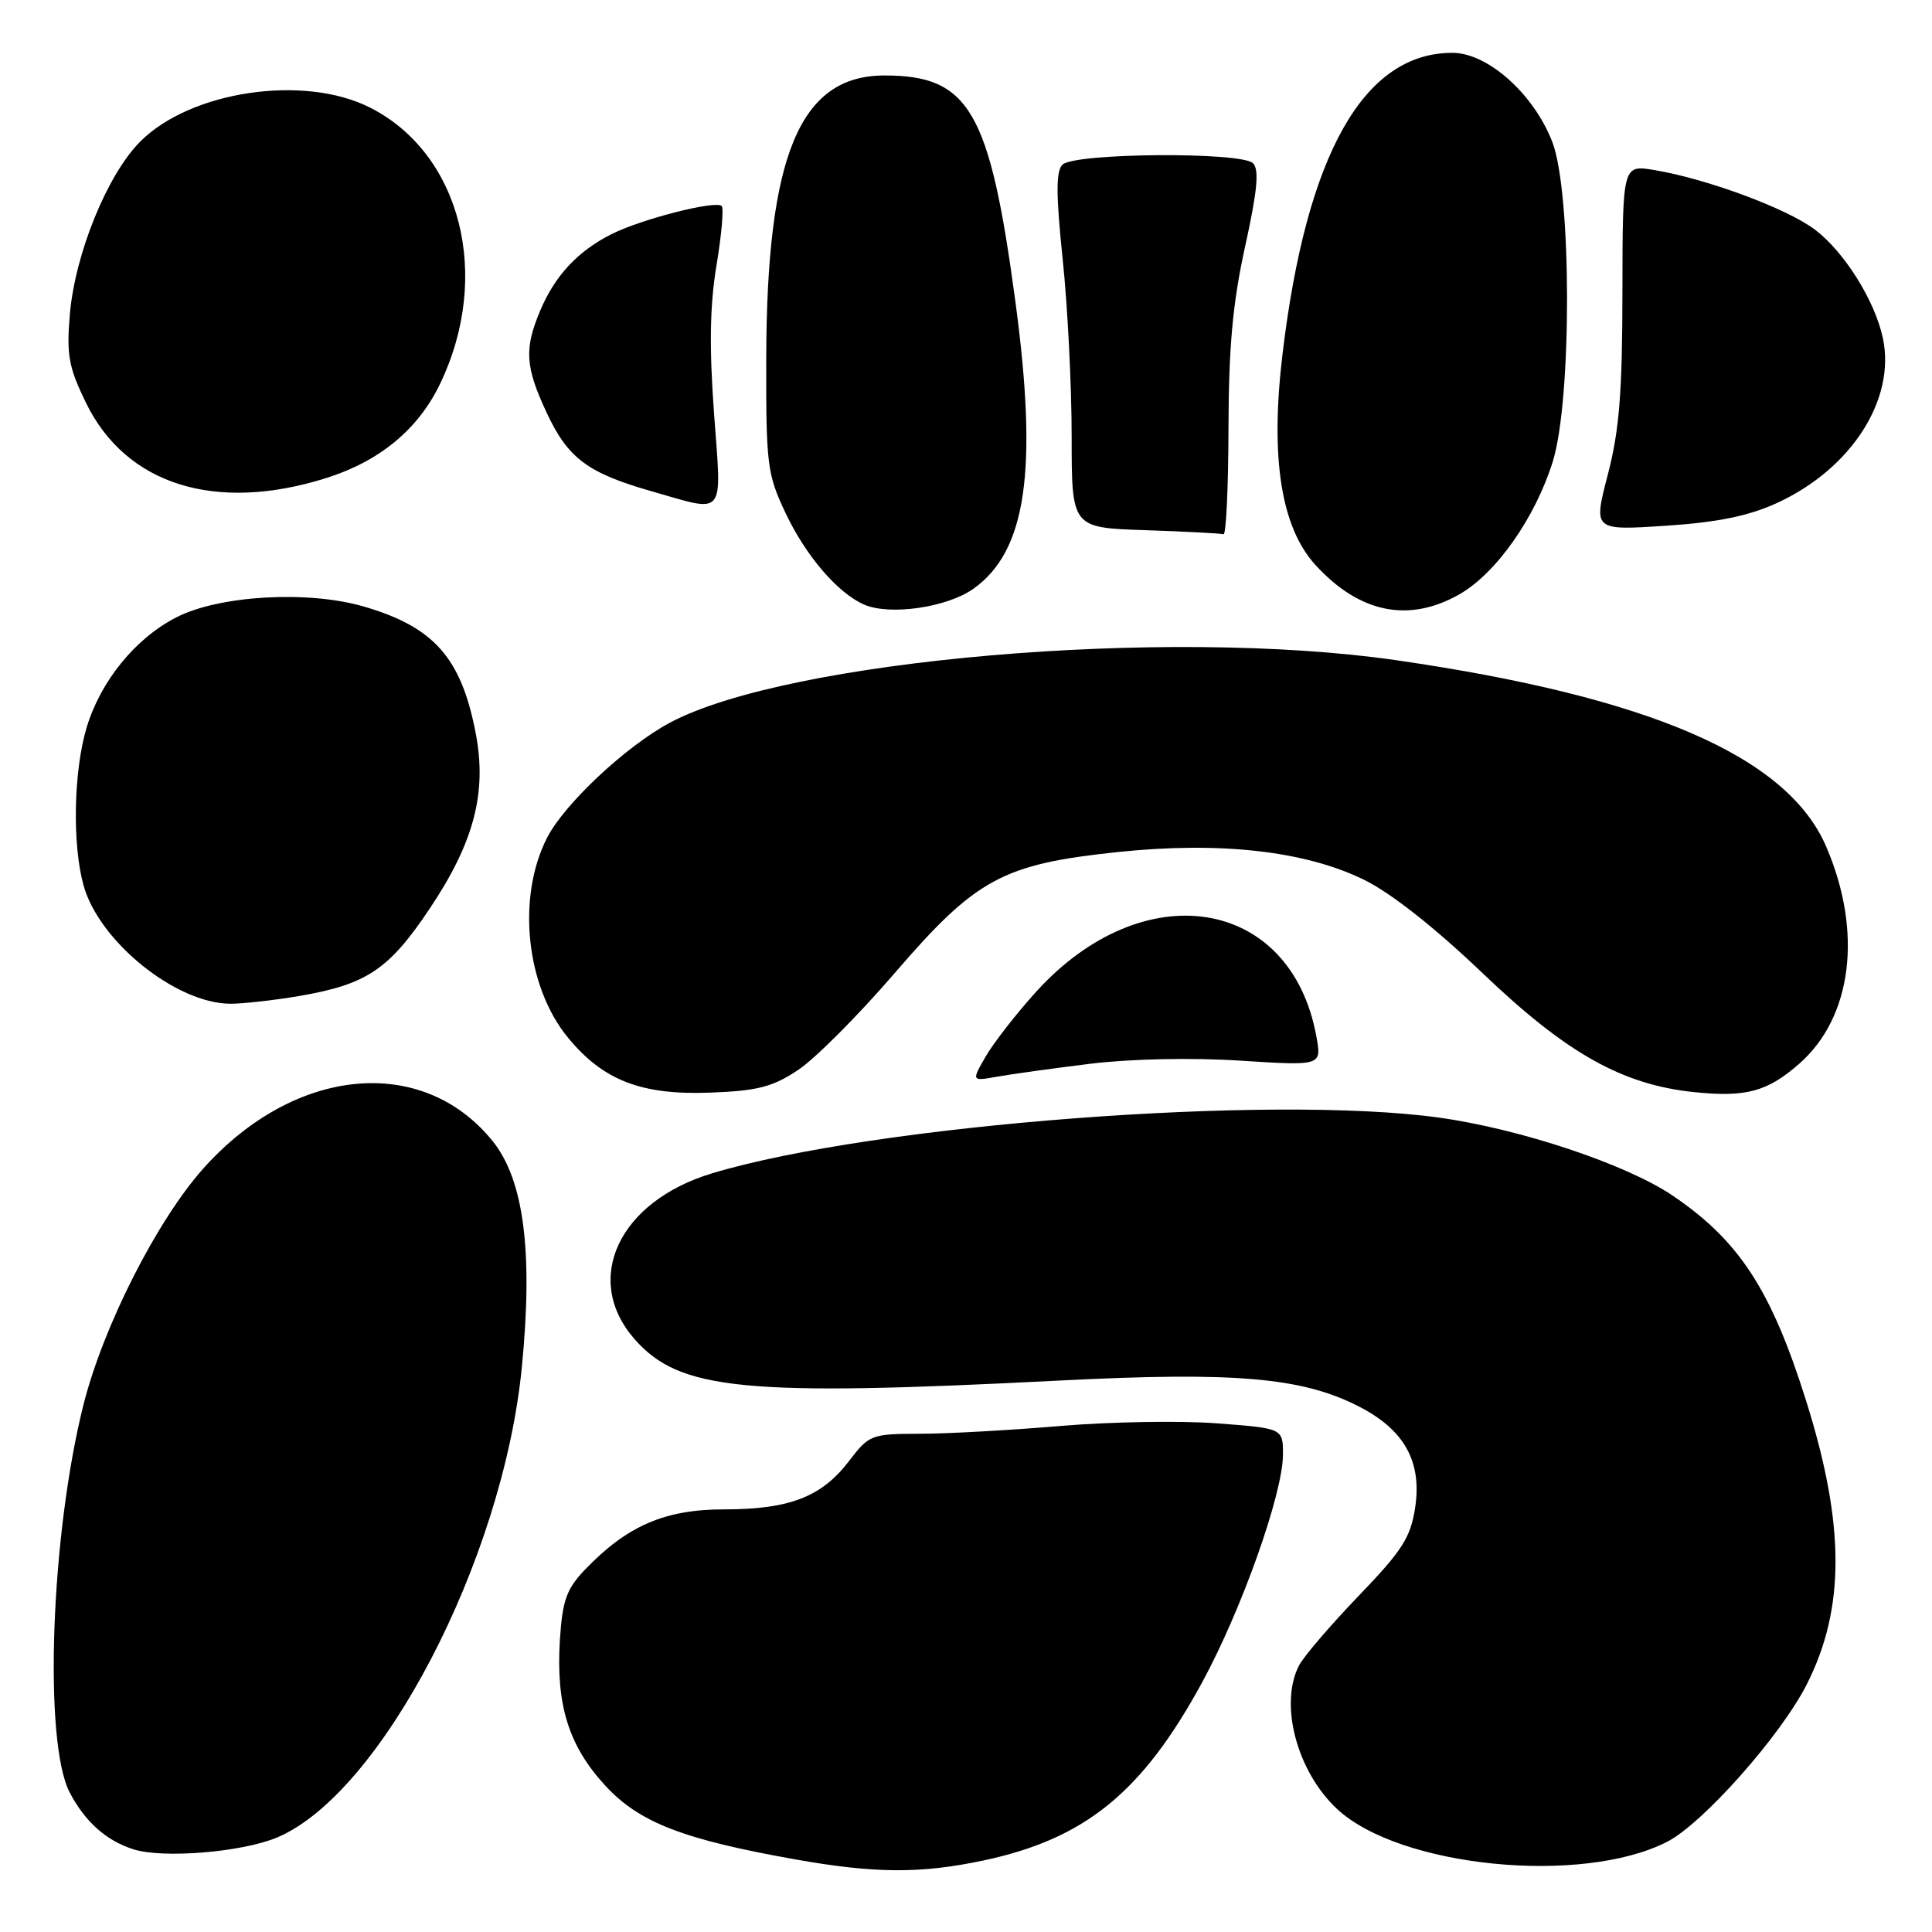 <?xml version="1.0" encoding="UTF-8" standalone="no"?>
<!DOCTYPE svg PUBLIC "-//W3C//DTD SVG 1.1//EN" "http://www.w3.org/Graphics/SVG/1.1/DTD/svg11.dtd" >
<svg xmlns="http://www.w3.org/2000/svg" xmlns:xlink="http://www.w3.org/1999/xlink" version="1.1" viewBox="0 0 256 256">
 <g >
 <path fill="currentColor"
d=" M 130.28 246.53 C 143.78 243.67 151.35 237.51 159.28 222.94 C 164.52 213.32 170.00 197.88 170.00 192.73 C 170.00 189.26 170.00 189.26 161.25 188.60 C 156.44 188.23 147.10 188.39 140.50 188.95 C 133.90 189.51 125.52 189.98 121.87 189.98 C 115.44 190.00 115.16 190.11 112.49 193.61 C 108.87 198.35 104.60 200.00 95.96 200.00 C 88.10 200.00 83.09 202.17 77.52 207.98 C 75.06 210.55 74.53 212.04 74.19 217.28 C 73.65 225.89 75.34 231.33 80.20 236.60 C 84.71 241.50 90.54 243.75 105.50 246.40 C 115.95 248.25 121.99 248.28 130.28 246.53 Z  M 220.90 244.05 C 225.62 241.64 235.97 229.98 239.41 223.18 C 244.52 213.10 244.48 201.99 239.30 185.55 C 234.68 170.88 230.44 164.38 221.60 158.40 C 215.48 154.27 201.43 149.58 190.68 148.09 C 168.38 144.99 115.80 149.02 94.39 155.46 C 81.98 159.19 77.14 169.53 84.09 177.45 C 90.05 184.24 98.63 185.07 140.37 182.93 C 163.58 181.75 172.46 182.50 179.97 186.32 C 186.06 189.41 188.43 193.63 187.52 199.73 C 186.92 203.72 185.83 205.43 180.04 211.45 C 176.31 215.33 172.75 219.48 172.13 220.68 C 169.48 225.81 171.84 234.73 177.17 239.70 C 185.45 247.42 209.58 249.83 220.90 244.05 Z  M 36.68 243.49 C 50.49 237.73 66.65 206.71 69.15 181.13 C 70.65 165.83 69.41 156.31 65.26 151.18 C 55.96 139.70 39.05 141.30 26.96 154.81 C 20.81 161.69 13.68 175.74 11.06 186.13 C 6.72 203.39 5.75 230.81 9.23 237.50 C 11.24 241.36 14.05 243.88 17.64 245.03 C 21.54 246.29 32.01 245.44 36.68 243.49 Z  M 105.72 141.80 C 107.97 140.32 113.75 134.52 118.57 128.92 C 129.33 116.42 132.85 114.51 148.11 112.90 C 161.65 111.48 172.91 112.74 180.73 116.57 C 184.29 118.31 190.13 122.91 196.45 128.95 C 207.57 139.58 214.94 143.72 224.46 144.71 C 231.37 145.42 234.17 144.66 238.42 140.94 C 245.44 134.77 246.84 123.47 241.98 112.18 C 236.85 100.24 218.65 92.35 185.00 87.48 C 154.57 83.08 104.34 87.41 88.73 95.78 C 82.95 98.88 74.84 106.47 72.52 110.95 C 68.44 118.85 69.67 130.72 75.28 137.52 C 79.93 143.16 84.98 145.12 94.07 144.78 C 100.34 144.55 102.35 144.04 105.72 141.80 Z  M 144.50 140.95 C 149.82 140.30 157.92 140.13 164.32 140.54 C 175.13 141.23 175.13 141.23 174.43 137.36 C 171.08 118.84 151.51 115.71 137.28 131.43 C 134.65 134.33 131.65 138.19 130.61 139.99 C 128.72 143.27 128.72 143.27 132.11 142.67 C 133.98 142.33 139.55 141.56 144.50 140.95 Z  M 39.57 131.99 C 48.60 130.45 51.53 128.49 56.97 120.35 C 62.80 111.63 64.53 105.06 63.05 97.24 C 61.14 87.18 57.53 83.08 48.18 80.36 C 40.76 78.21 29.01 78.89 23.35 81.81 C 17.92 84.59 13.31 90.28 11.47 96.43 C 9.75 102.20 9.56 111.89 11.07 117.32 C 13.14 124.78 23.36 133.00 30.57 133.00 C 32.25 133.00 36.30 132.54 39.57 131.99 Z  M 128.99 78.01 C 136.00 73.02 137.55 62.37 134.55 40.00 C 131.15 14.67 128.45 10.00 117.20 10.00 C 105.99 10.00 101.59 20.55 101.53 47.50 C 101.50 61.61 101.65 62.83 104.10 68.00 C 106.79 73.68 111.01 78.59 114.50 80.11 C 117.91 81.60 125.50 80.49 128.99 78.01 Z  M 193.41 78.73 C 198.26 75.96 203.46 68.56 205.76 61.13 C 208.30 52.90 208.26 25.48 205.69 18.81 C 203.23 12.44 197.13 7.00 192.45 7.00 C 180.68 7.00 173.11 20.43 169.94 46.92 C 168.29 60.66 169.74 69.88 174.32 74.88 C 180.15 81.25 186.70 82.57 193.41 78.73 Z  M 162.78 56.75 C 162.81 45.91 163.34 40.14 164.99 32.63 C 166.61 25.28 166.87 22.47 166.03 21.63 C 164.49 20.09 142.34 20.26 140.78 21.82 C 139.91 22.69 139.92 25.78 140.81 34.35 C 141.47 40.60 142.00 51.17 142.00 57.83 C 142.00 69.93 142.00 69.93 151.75 70.25 C 157.11 70.43 161.78 70.68 162.12 70.79 C 162.47 70.91 162.76 64.59 162.78 56.75 Z  M 235.44 66.66 C 245.28 62.15 251.20 52.98 249.50 44.85 C 248.47 39.91 244.43 33.43 240.52 30.45 C 236.86 27.66 226.24 23.71 219.25 22.54 C 215.00 21.82 215.00 21.82 214.98 38.66 C 214.97 51.99 214.57 57.04 213.04 62.90 C 211.12 70.29 211.12 70.29 220.68 69.67 C 227.61 69.21 231.66 68.38 235.44 66.66 Z  M 94.61 54.75 C 93.97 45.95 94.06 40.43 94.94 35.16 C 95.61 31.13 95.92 27.59 95.63 27.30 C 94.84 26.51 84.98 29.03 81.00 31.04 C 76.53 33.30 73.50 36.56 71.55 41.23 C 69.45 46.25 69.60 48.61 72.43 54.67 C 75.24 60.71 77.85 62.67 86.32 65.09 C 96.28 67.94 95.64 68.73 94.61 54.75 Z  M 43.18 63.36 C 50.31 61.12 55.43 56.89 58.33 50.82 C 65.19 36.53 61.07 20.34 49.02 14.25 C 40.28 9.83 25.29 12.04 18.59 18.75 C 14.21 23.13 9.92 33.68 9.25 41.72 C 8.80 47.06 9.11 48.70 11.41 53.41 C 16.71 64.24 28.55 67.95 43.18 63.36 Z "/>
</g>
</svg>